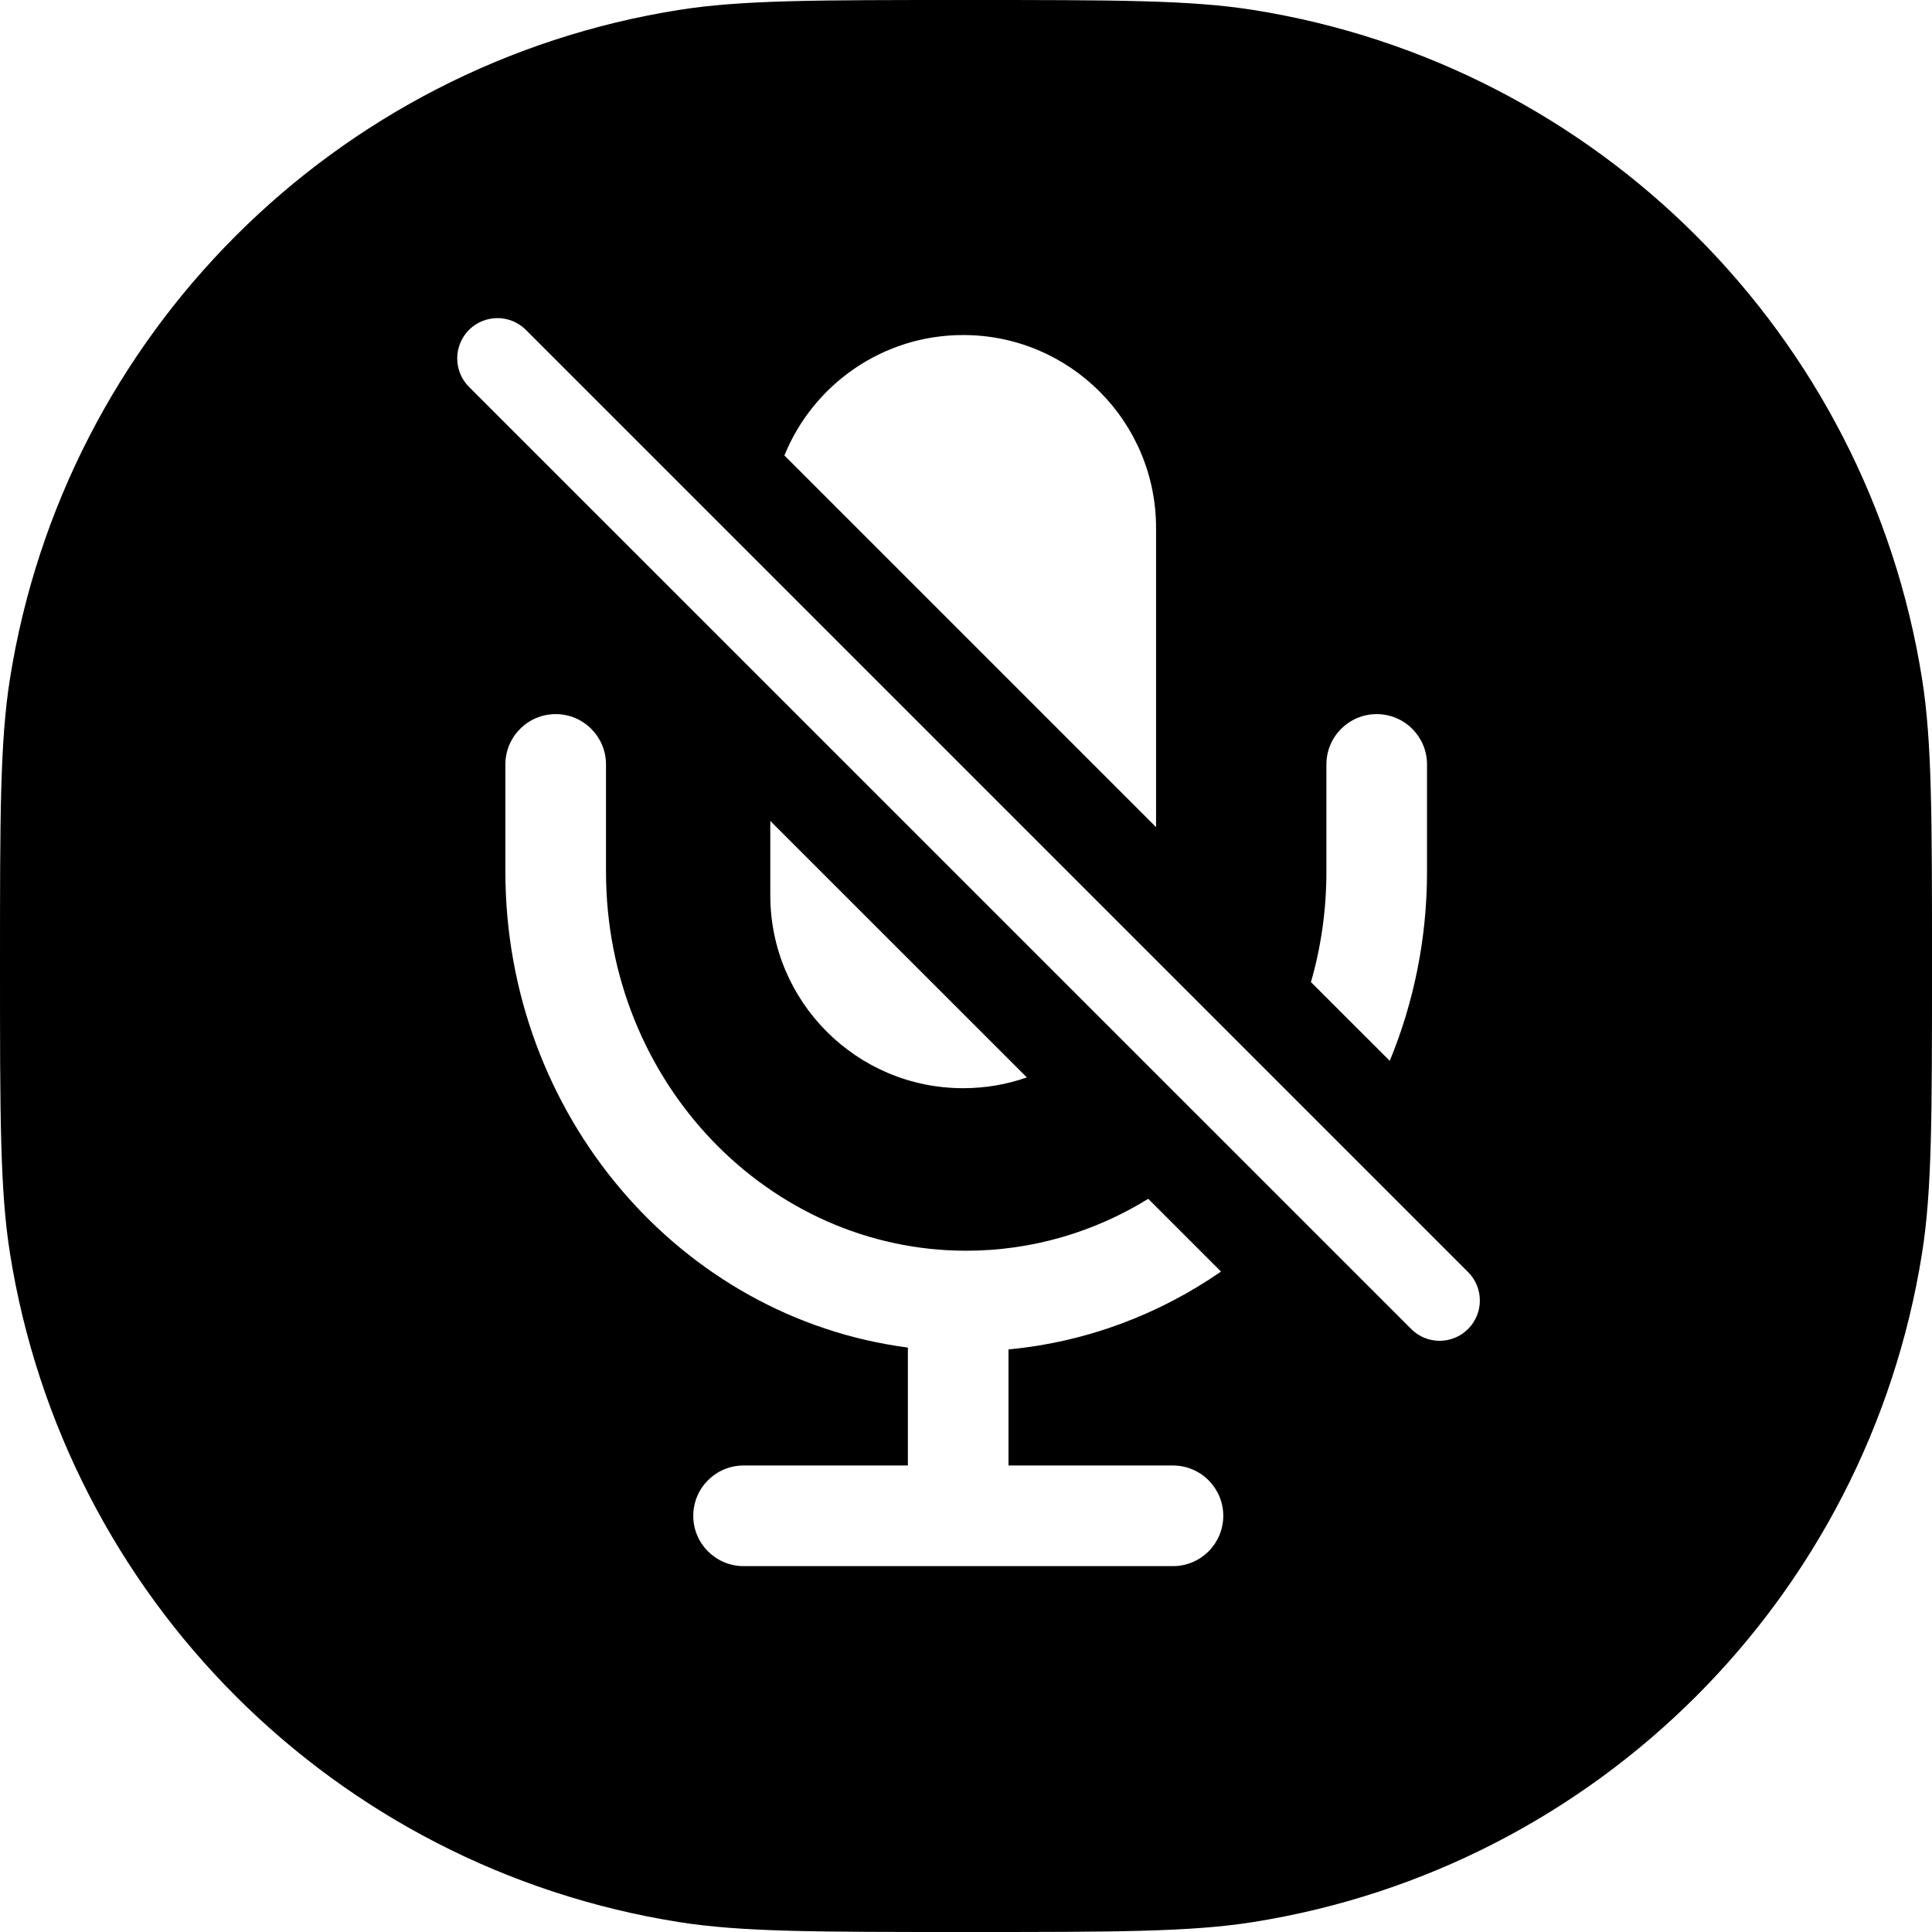 <svg width="24" height="24" viewBox="0 0 24 24" fill="none" xmlns="http://www.w3.org/2000/svg">
<path fill-rule="evenodd" clip-rule="evenodd" d="M0.123 8.436C0 9.213 0 10.142 0 12C0 13.858 0 14.787 0.123 15.564C0.801 19.843 4.157 23.199 8.436 23.877C9.213 24 10.142 24 12 24C13.858 24 14.787 24 15.564 23.877C19.843 23.199 23.199 19.843 23.877 15.564C24 14.787 24 13.858 24 12C24 10.142 24 9.213 23.877 8.436C23.199 4.157 19.843 0.801 15.564 0.123C14.787 0 13.858 0 12 0C10.142 0 9.213 0 8.436 0.123C4.157 0.801 0.801 4.157 0.123 8.436ZM5.826 4.098C6.021 3.903 6.338 3.903 6.533 4.098L18.237 15.802C18.432 15.998 18.432 16.314 18.237 16.509C18.042 16.705 17.725 16.705 17.53 16.509L5.826 4.806C5.631 4.61 5.631 4.294 5.826 4.098ZM9.569 10.198V11.122C9.569 12.445 10.642 13.518 11.965 13.518C12.242 13.518 12.509 13.471 12.756 13.384L9.569 10.198ZM14.264 14.892C13.598 15.303 12.824 15.537 12.003 15.537C9.558 15.537 7.528 13.456 7.528 10.829V9.496C7.528 9.151 7.248 8.871 6.903 8.871C6.558 8.871 6.278 9.151 6.278 9.496V10.829C6.278 13.841 8.439 16.369 11.278 16.74V18.205H9.237C8.892 18.205 8.612 18.485 8.612 18.83C8.612 19.175 8.892 19.455 9.237 19.455H14.571C14.916 19.455 15.196 19.175 15.196 18.83C15.196 18.485 14.916 18.205 14.571 18.205H12.528V16.763C13.501 16.671 14.4 16.327 15.168 15.796L14.264 14.892ZM17.264 13.178L16.285 12.2C16.41 11.767 16.477 11.307 16.477 10.829V9.496C16.477 9.151 16.757 8.871 17.102 8.871C17.447 8.871 17.727 9.151 17.727 9.496V10.829C17.727 11.661 17.562 12.456 17.264 13.178ZM14.361 10.275L9.744 5.658C10.1 4.781 10.96 4.162 11.965 4.162C13.289 4.162 14.361 5.235 14.361 6.558V10.275Z" fill="black"/>
</svg>
